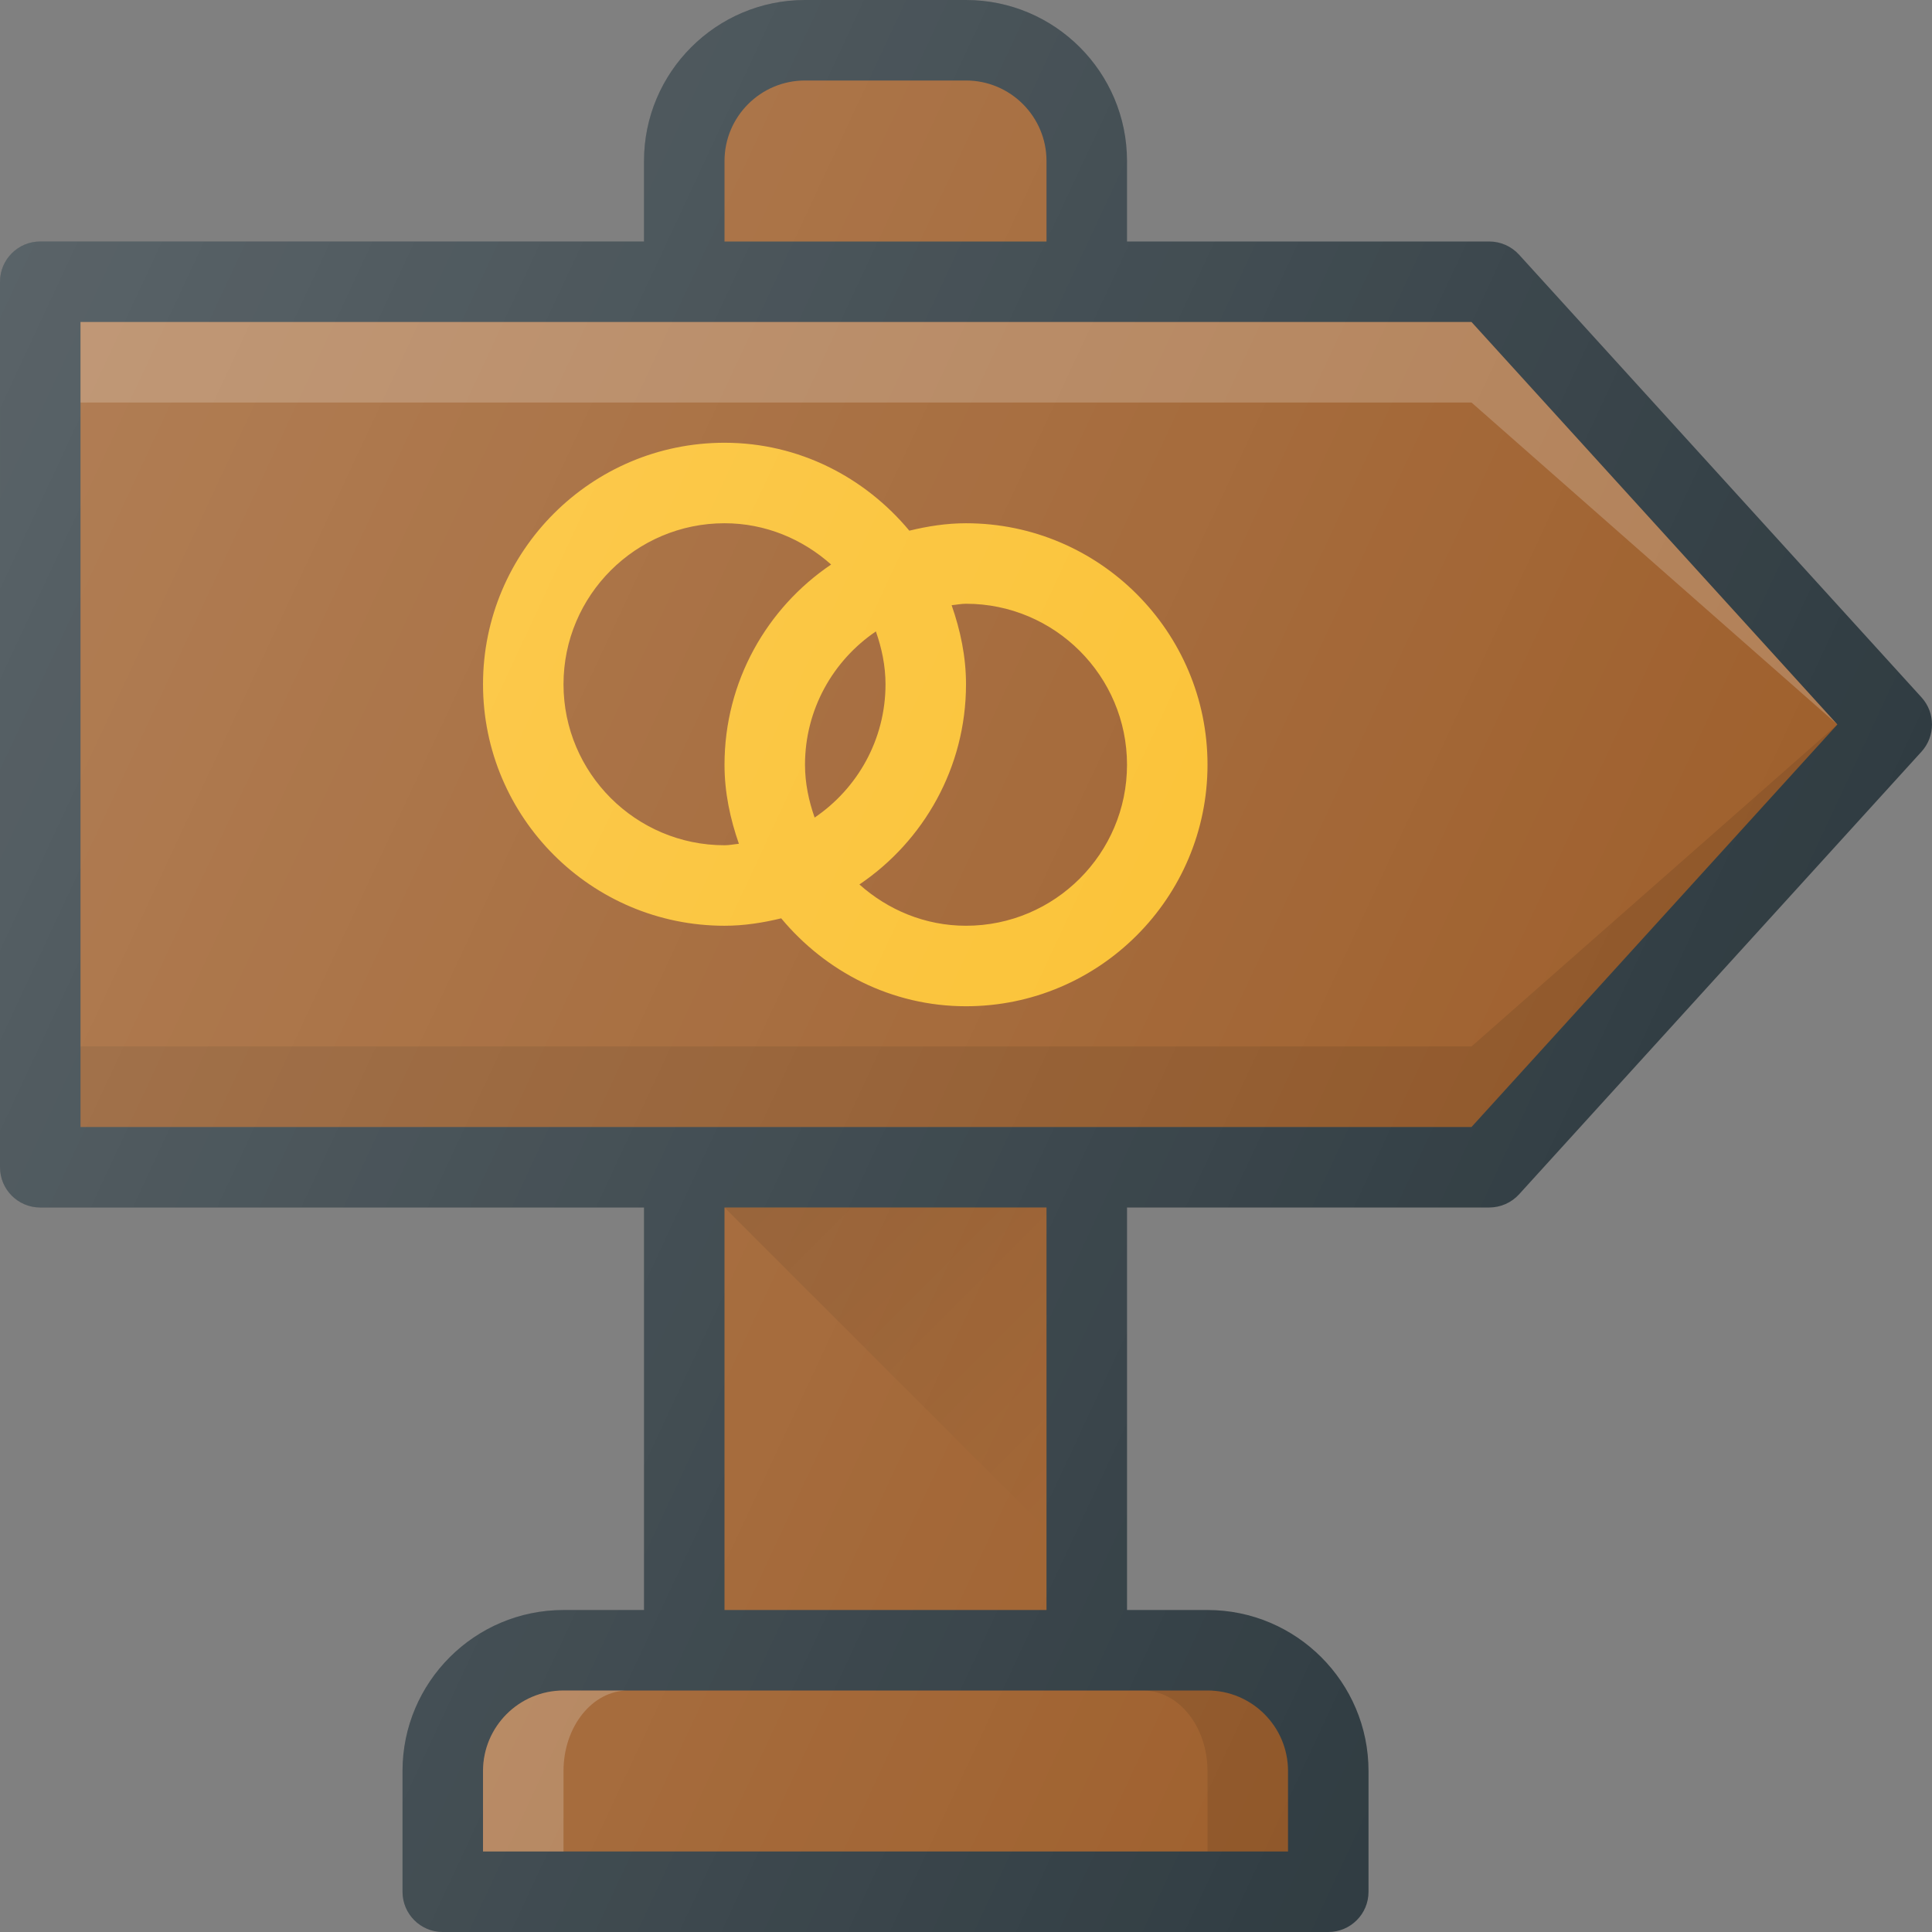 <?xml version="1.0" encoding="iso-8859-1"?>
<!-- Generator: Adobe Illustrator 19.0.0, SVG Export Plug-In . SVG Version: 6.00 Build 0)  -->
<svg version="1.1" id="Capa_1" xmlns="http://www.w3.org/2000/svg" xmlns:xlink="http://www.w3.org/1999/xlink" x="0px" y="0px"
	 viewBox="0 0 512 512" style="enable-background:new 0 0 512 512;" xml:space="preserve">
<rect x="0" y="0" width="512" height="512" fill="#808080" stroke="none"/>
<path style="fill:#303C42;" d="M509.232,184.823L402.565,67.49c-2.021-2.219-4.896-3.49-7.896-3.49h-96V42.667
	C298.669,19.135,279.523,0,256.003,0h-42.667c-23.521,0-42.667,19.135-42.667,42.667V64h-160C4.773,64,0.003,68.771,0.003,74.667
	v234.667c0,5.896,4.771,10.667,10.667,10.667h160v106.667h-21.333c-23.521,0-42.667,19.135-42.667,42.667v32
	c0,5.896,4.771,10.667,10.667,10.667h234.667c5.896,0,10.667-4.771,10.667-10.667v-32c0-23.531-19.146-42.667-42.667-42.667h-21.333
	V320h96c3,0,5.875-1.271,7.896-3.49l106.667-117.333C512.919,195.104,512.919,188.896,509.232,184.823z"/>
<g>
	<path style="fill:#9E5F2C;" d="M192.003,42.667c0-11.76,9.563-21.333,21.333-21.333h42.667c11.771,0,21.333,9.573,21.333,21.333V64
		h-85.333V42.667z"/>
	<path style="fill:#9E5F2C;" d="M341.336,469.333v21.333H128.003v-21.333c0-11.76,9.563-21.333,21.333-21.333h170.667
		C331.773,448,341.336,457.573,341.336,469.333z"/>
</g>
<path style="opacity:0.2;fill:#FFFFFF;enable-background:new    ;" d="M166.402,448h-17.066c-11.771,0-21.333,9.573-21.333,21.333
	v21.333h21.333v-21.333C149.336,457.573,156.986,448,166.402,448z"/>
<path style="opacity:0.1;enable-background:new    ;" d="M320.003,448h-17.066c9.417,0,17.066,9.573,17.066,21.333v21.333h21.333
	v-21.333C341.336,457.573,331.773,448,320.003,448z"/>
<g>
	<rect x="192" y="320" style="fill:#9E5F2C;" width="85.333" height="106.667"/>
	<polygon style="fill:#9E5F2C;" points="389.961,298.667 21.336,298.667 21.336,85.333 389.961,85.333 486.919,192 	"/>
</g>
<polygon style="opacity:0.1;enable-background:new    ;" points="389.961,277.333 21.336,277.333 21.336,298.667 389.961,298.667 
	486.919,192 "/>
<polygon style="opacity:0.2;fill:#FFFFFF;enable-background:new    ;" points="21.336,85.333 21.336,106.667 389.961,106.667 
	486.919,192 389.961,85.333 "/>
<path style="fill:#FBC02D;" d="M256.003,138.667c-5.198,0-10.181,0.793-15.022,1.967c-11.749-14.113-29.22-23.301-48.978-23.301
	c-35.292,0-64,28.708-64,64s28.708,64,64,64c5.198,0,10.181-0.793,15.022-1.967c11.749,14.113,29.22,23.301,48.978,23.301
	c35.292,0,64-28.708,64-64S291.294,138.667,256.003,138.667z M234.669,181.333c0,14.685-7.461,27.652-18.783,35.331
	c-1.544-4.408-2.551-9.069-2.551-13.997c0-14.685,7.461-27.652,18.783-35.331C233.663,171.743,234.669,176.405,234.669,181.333z
	 M192.003,224c-23.521,0-42.667-19.135-42.667-42.667s19.146-42.667,42.667-42.667c10.875,0,20.706,4.215,28.25,10.939
	c-17.031,11.512-28.25,31-28.25,53.061c0,7.375,1.507,14.35,3.811,20.948C194.538,223.73,193.307,224,192.003,224z M256.003,245.333
	c-10.875,0-20.706-4.215-28.25-10.939c17.031-11.512,28.25-31,28.25-53.061c0-7.375-1.507-14.35-3.811-20.948
	c1.275-0.116,2.507-0.385,3.811-0.385c23.521,0,42.667,19.135,42.667,42.667S279.523,245.333,256.003,245.333z"/>
<linearGradient id="SVGID_1_" gradientUnits="userSpaceOnUse" x1="-36.703" y1="632.484" x2="-32.703" y2="628.484" gradientTransform="matrix(21.333 0 0 -21.333 996.333 13791.667)">
	<stop  offset="0" style="stop-color:#000000;stop-opacity:0.1"/>
	<stop  offset="1" style="stop-color:#000000;stop-opacity:0"/>
</linearGradient>
<polygon style="fill:url(#SVGID_1_);" points="192.003,320 277.336,405.333 277.336,320 "/>
<linearGradient id="SVGID_2_" gradientUnits="userSpaceOnUse" x1="-48.409" y1="639.436" x2="-26.502" y2="629.224" gradientTransform="matrix(21.333 0 0 -21.333 996.333 13791.667)">
	<stop  offset="0" style="stop-color:#FFFFFF;stop-opacity:0.2"/>
	<stop  offset="1" style="stop-color:#FFFFFF;stop-opacity:0"/>
</linearGradient>
<path style="fill:url(#SVGID_2_);" d="M509.232,184.823L402.565,67.49c-2.021-2.219-4.896-3.49-7.896-3.49h-96V42.667
	C298.669,19.135,279.523,0,256.003,0h-42.667c-23.521,0-42.667,19.135-42.667,42.667V64h-160C4.773,64,0.003,68.771,0.003,74.667
	v234.667c0,5.896,4.771,10.667,10.667,10.667h160v106.667h-21.333c-23.521,0-42.667,19.135-42.667,42.667v32
	c0,5.896,4.771,10.667,10.667,10.667h234.667c5.896,0,10.667-4.771,10.667-10.667v-32c0-23.531-19.146-42.667-42.667-42.667h-21.333
	V320h96c3,0,5.875-1.271,7.896-3.49l106.667-117.333C512.919,195.104,512.919,188.896,509.232,184.823z"/>
<g>
</g>
<g>
</g>
<g>
</g>
<g>
</g>
<g>
</g>
<g>
</g>
<g>
</g>
<g>
</g>
<g>
</g>
<g>
</g>
<g>
</g>
<g>
</g>
<g>
</g>
<g>
</g>
<g>
</g>
</svg>
